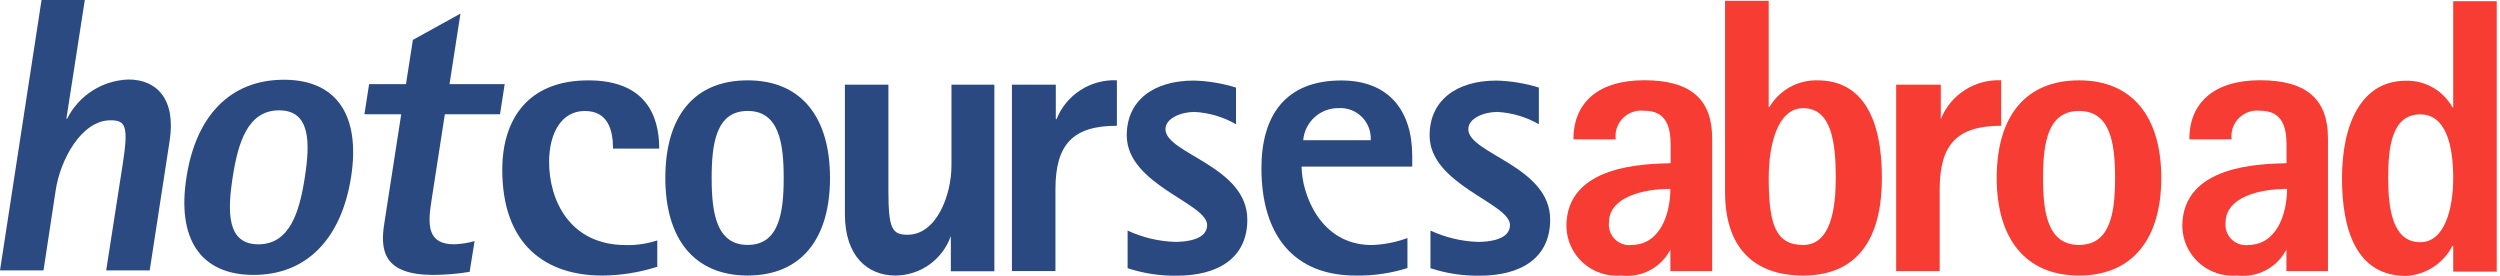 <svg width="145" height="16" viewBox="0 0 145 16" fill="none" xmlns="http://www.w3.org/2000/svg">
<path d="M2.41 -0.002H4.919L3.85 6.885H3.893C4.227 6.22 4.735 5.658 5.362 5.258C5.99 4.858 6.713 4.634 7.457 4.611C9.047 4.611 10.223 5.702 9.838 8.175L8.683 15.682H6.159L7.121 9.501C7.463 7.291 7.285 6.977 6.408 6.977C4.708 6.977 3.499 9.294 3.236 10.998L2.523 15.682H0L2.41 -0.002Z" fill="#2B4A82"/>
<path d="M10.815 10.285C11.364 6.721 13.352 4.625 16.468 4.625C19.582 4.625 20.916 6.764 20.36 10.285C19.803 13.806 17.822 15.945 14.707 15.945C11.591 15.945 10.258 13.806 10.815 10.285ZM14.985 14.17C16.802 14.17 17.366 12.309 17.68 10.285C17.994 8.261 18.008 6.4 16.189 6.4C14.371 6.4 13.809 8.261 13.495 10.285C13.181 12.309 13.166 14.17 14.985 14.17Z" fill="#2B4A82"/>
<path d="M27.239 15.767C26.544 15.882 25.842 15.941 25.139 15.945C22.287 15.945 22.031 14.583 22.287 12.972L23.271 6.627H21.137L21.408 4.88H23.547L23.947 2.314L26.706 0.788L26.072 4.88H29.272L29.001 6.627H25.801L25.01 11.738C24.81 13.038 24.789 14.169 26.336 14.169C26.738 14.155 27.138 14.093 27.526 13.984L27.239 15.767Z" fill="#2B4981"/>
<path d="M38.09 15.482C37.068 15.806 36.004 15.975 34.932 15.982C31.681 15.982 29.132 14.235 29.132 9.844C29.132 6.992 30.558 4.661 34.122 4.661C37.373 4.661 38.235 6.614 38.235 8.618H35.555C35.555 7.57 35.284 6.437 33.915 6.437C32.546 6.437 31.848 7.756 31.848 9.395C31.848 11.595 33.031 14.214 36.304 14.214C36.921 14.229 37.536 14.137 38.122 13.943V15.49L38.09 15.482Z" fill="#2B4981"/>
<path d="M38.589 10.32C38.589 6.756 40.25 4.66 43.365 4.66C46.48 4.66 48.141 6.799 48.141 10.32C48.141 13.841 46.48 15.98 43.365 15.98C40.25 15.98 38.589 13.841 38.589 10.32ZM43.365 14.205C45.183 14.205 45.454 12.344 45.454 10.32C45.454 8.296 45.183 6.435 43.365 6.435C41.547 6.435 41.276 8.296 41.276 10.32C41.276 12.344 41.547 14.205 43.365 14.205Z" fill="#2B4981"/>
<path d="M55.185 13.707H55.142C54.906 14.37 54.471 14.944 53.897 15.351C53.323 15.758 52.638 15.978 51.934 15.981C50.344 15.981 49.004 14.89 49.004 12.417V4.91H51.528V11.091C51.528 13.291 51.756 13.615 52.64 13.615C54.322 13.615 55.185 11.315 55.185 9.594V4.91H57.673V15.732H55.149V13.707H55.185Z" fill="#2B4981"/>
<path d="M58.728 4.91H61.237V6.91H61.28C61.557 6.217 62.043 5.628 62.671 5.225C63.298 4.821 64.035 4.623 64.78 4.657V7.295C62.235 7.295 61.216 8.364 61.216 10.981V15.723H58.692V4.91H58.728Z" fill="#2B4981"/>
<path d="M71.689 7.205C70.952 6.782 70.127 6.538 69.279 6.492C68.509 6.492 67.597 6.856 67.597 7.492C67.597 8.918 72.345 9.631 72.345 12.739C72.345 14.97 70.645 15.99 68.253 15.99C67.284 16.004 66.321 15.857 65.401 15.555V13.374C66.265 13.774 67.201 13.997 68.153 14.03C68.766 14.03 70.014 13.916 70.014 13.053C70.014 11.777 65.352 10.715 65.352 7.853C65.352 5.828 66.899 4.673 69.237 4.673C70.069 4.695 70.894 4.832 71.689 5.079V7.217V7.205Z" fill="#2B4981"/>
<path d="M81.64 15.546C80.662 15.853 79.642 16 78.617 15.981C75.117 15.981 73.163 13.728 73.163 9.757C73.163 6.734 74.525 4.667 77.797 4.667C80.549 4.667 81.91 6.414 81.91 9.051V9.664H75.494C75.494 11.164 76.521 14.212 79.565 14.212C80.271 14.187 80.969 14.05 81.632 13.806V15.56L81.64 15.546ZM79.501 8.139C79.517 7.89 79.479 7.64 79.391 7.406C79.302 7.172 79.165 6.96 78.989 6.783C78.812 6.607 78.6 6.47 78.366 6.381C78.132 6.293 77.882 6.255 77.633 6.271C77.12 6.266 76.624 6.455 76.245 6.8C75.865 7.145 75.63 7.621 75.587 8.132H79.543L79.501 8.139Z" fill="#2B4981"/>
<path d="M89.254 7.205C88.517 6.782 87.692 6.538 86.844 6.492C86.074 6.492 85.162 6.856 85.162 7.492C85.162 8.918 89.91 9.631 89.91 12.739C89.91 14.97 88.21 15.99 85.818 15.99C84.85 16.004 83.886 15.857 82.966 15.555V13.374C83.83 13.774 84.766 13.997 85.718 14.03C86.331 14.03 87.579 13.916 87.579 13.053C87.579 11.777 82.917 10.715 82.917 7.853C82.917 5.828 84.464 4.673 86.802 4.673C87.634 4.695 88.459 4.832 89.254 5.079V7.217V7.205Z" fill="#2B4981"/>
<path d="M96.882 14.477C96.617 14.989 96.201 15.407 95.691 15.675C95.181 15.943 94.601 16.049 94.03 15.977C93.63 16.014 93.227 15.968 92.847 15.842C92.466 15.716 92.115 15.512 91.817 15.245C91.518 14.977 91.278 14.65 91.112 14.285C90.946 13.92 90.857 13.524 90.851 13.123C90.851 9.559 95.399 9.509 96.896 9.466V8.397C96.896 7.328 96.625 6.422 95.37 6.422C95.145 6.394 94.917 6.418 94.703 6.492C94.488 6.566 94.294 6.687 94.134 6.847C93.974 7.007 93.852 7.202 93.778 7.416C93.705 7.63 93.681 7.858 93.709 8.083H91.257C91.257 6.016 92.619 4.654 95.37 4.654C98.121 4.654 99.305 5.816 99.305 8.019V15.723H96.881V14.468L96.882 14.477ZM94.629 14.206C96.269 14.206 96.882 12.431 96.882 10.955C95.242 10.955 93.318 11.455 93.318 12.908C93.3 13.087 93.322 13.267 93.384 13.436C93.445 13.604 93.544 13.757 93.673 13.882C93.802 14.007 93.958 14.101 94.128 14.158C94.299 14.214 94.48 14.231 94.658 14.208" fill="#F73C33"/>
<path d="M102.585 6.207H102.628C102.913 5.723 103.322 5.324 103.814 5.052C104.305 4.78 104.86 4.645 105.422 4.66C108.017 4.66 109.15 6.86 109.15 10.32C109.15 13.343 108.102 15.98 104.58 15.98C101.728 15.98 100.053 14.369 100.053 11.139V0.048H102.584V6.207H102.585ZM104.585 14.207C106.196 14.207 106.474 12.068 106.474 10.322C106.474 8.369 106.267 6.273 104.585 6.273C103.059 6.273 102.585 8.497 102.585 10.322C102.585 13.022 102.991 14.207 104.585 14.207Z" fill="#F73C33"/>
<path d="M110.014 4.91H112.566V6.91C112.843 6.217 113.329 5.628 113.956 5.225C114.583 4.821 115.32 4.623 116.066 4.657V7.295C113.521 7.295 112.502 8.364 112.502 10.981V15.723H109.978V4.91H110.014Z" fill="#F73C33"/>
<path d="M115.809 10.32C115.809 6.756 117.47 4.66 120.585 4.66C123.7 4.66 125.354 6.799 125.354 10.32C125.354 13.841 123.693 15.98 120.585 15.98C117.477 15.98 115.809 13.841 115.809 10.32ZM120.585 14.205C122.403 14.205 122.674 12.344 122.674 10.32C122.674 8.296 122.403 6.435 120.585 6.435C118.767 6.435 118.496 8.296 118.496 10.32C118.496 12.344 118.767 14.205 120.585 14.205Z" fill="#F73C33"/>
<path d="M132.648 14.477H132.605C132.34 14.989 131.925 15.407 131.415 15.675C130.905 15.943 130.325 16.049 129.753 15.977C129.354 16.014 128.951 15.968 128.57 15.842C128.189 15.716 127.839 15.512 127.54 15.245C127.242 14.977 127.002 14.65 126.836 14.285C126.669 13.92 126.58 13.524 126.574 13.123C126.574 9.559 131.122 9.509 132.619 9.466V8.397C132.619 7.328 132.348 6.422 131.093 6.422C130.868 6.394 130.64 6.418 130.426 6.492C130.212 6.566 130.018 6.687 129.857 6.847C129.697 7.007 129.576 7.202 129.502 7.416C129.428 7.63 129.405 7.858 129.432 8.083H126.98C126.98 6.016 128.342 4.654 131.093 4.654C133.844 4.654 135.021 5.816 135.021 8.019V15.723H132.611V14.468L132.648 14.477ZM130.395 14.206C132.035 14.206 132.648 12.431 132.648 10.955C131.008 10.955 129.084 11.455 129.084 12.908C129.065 13.087 129.086 13.268 129.147 13.438C129.208 13.607 129.307 13.76 129.436 13.886C129.566 14.011 129.722 14.105 129.893 14.161C130.064 14.217 130.246 14.233 130.424 14.208" fill="#F73C33"/>
<path d="M142.286 14.255H142.243C141.986 14.758 141.602 15.184 141.128 15.491C140.654 15.798 140.107 15.974 139.543 16.002C136.691 16.002 135.836 13.364 135.836 10.342C135.836 7.205 136.948 4.682 139.543 4.682C140.091 4.668 140.633 4.805 141.109 5.078C141.585 5.351 141.977 5.749 142.243 6.229H142.286V0.069H144.81V15.753H142.286V14.255ZM140.375 14.048C141.801 14.048 142.286 12.073 142.286 10.341C142.286 8.341 141.83 6.634 140.375 6.634C138.714 6.634 138.514 8.545 138.514 10.341C138.514 12.137 138.785 14.048 140.375 14.048Z" fill="#F73C33"/>
</svg>
